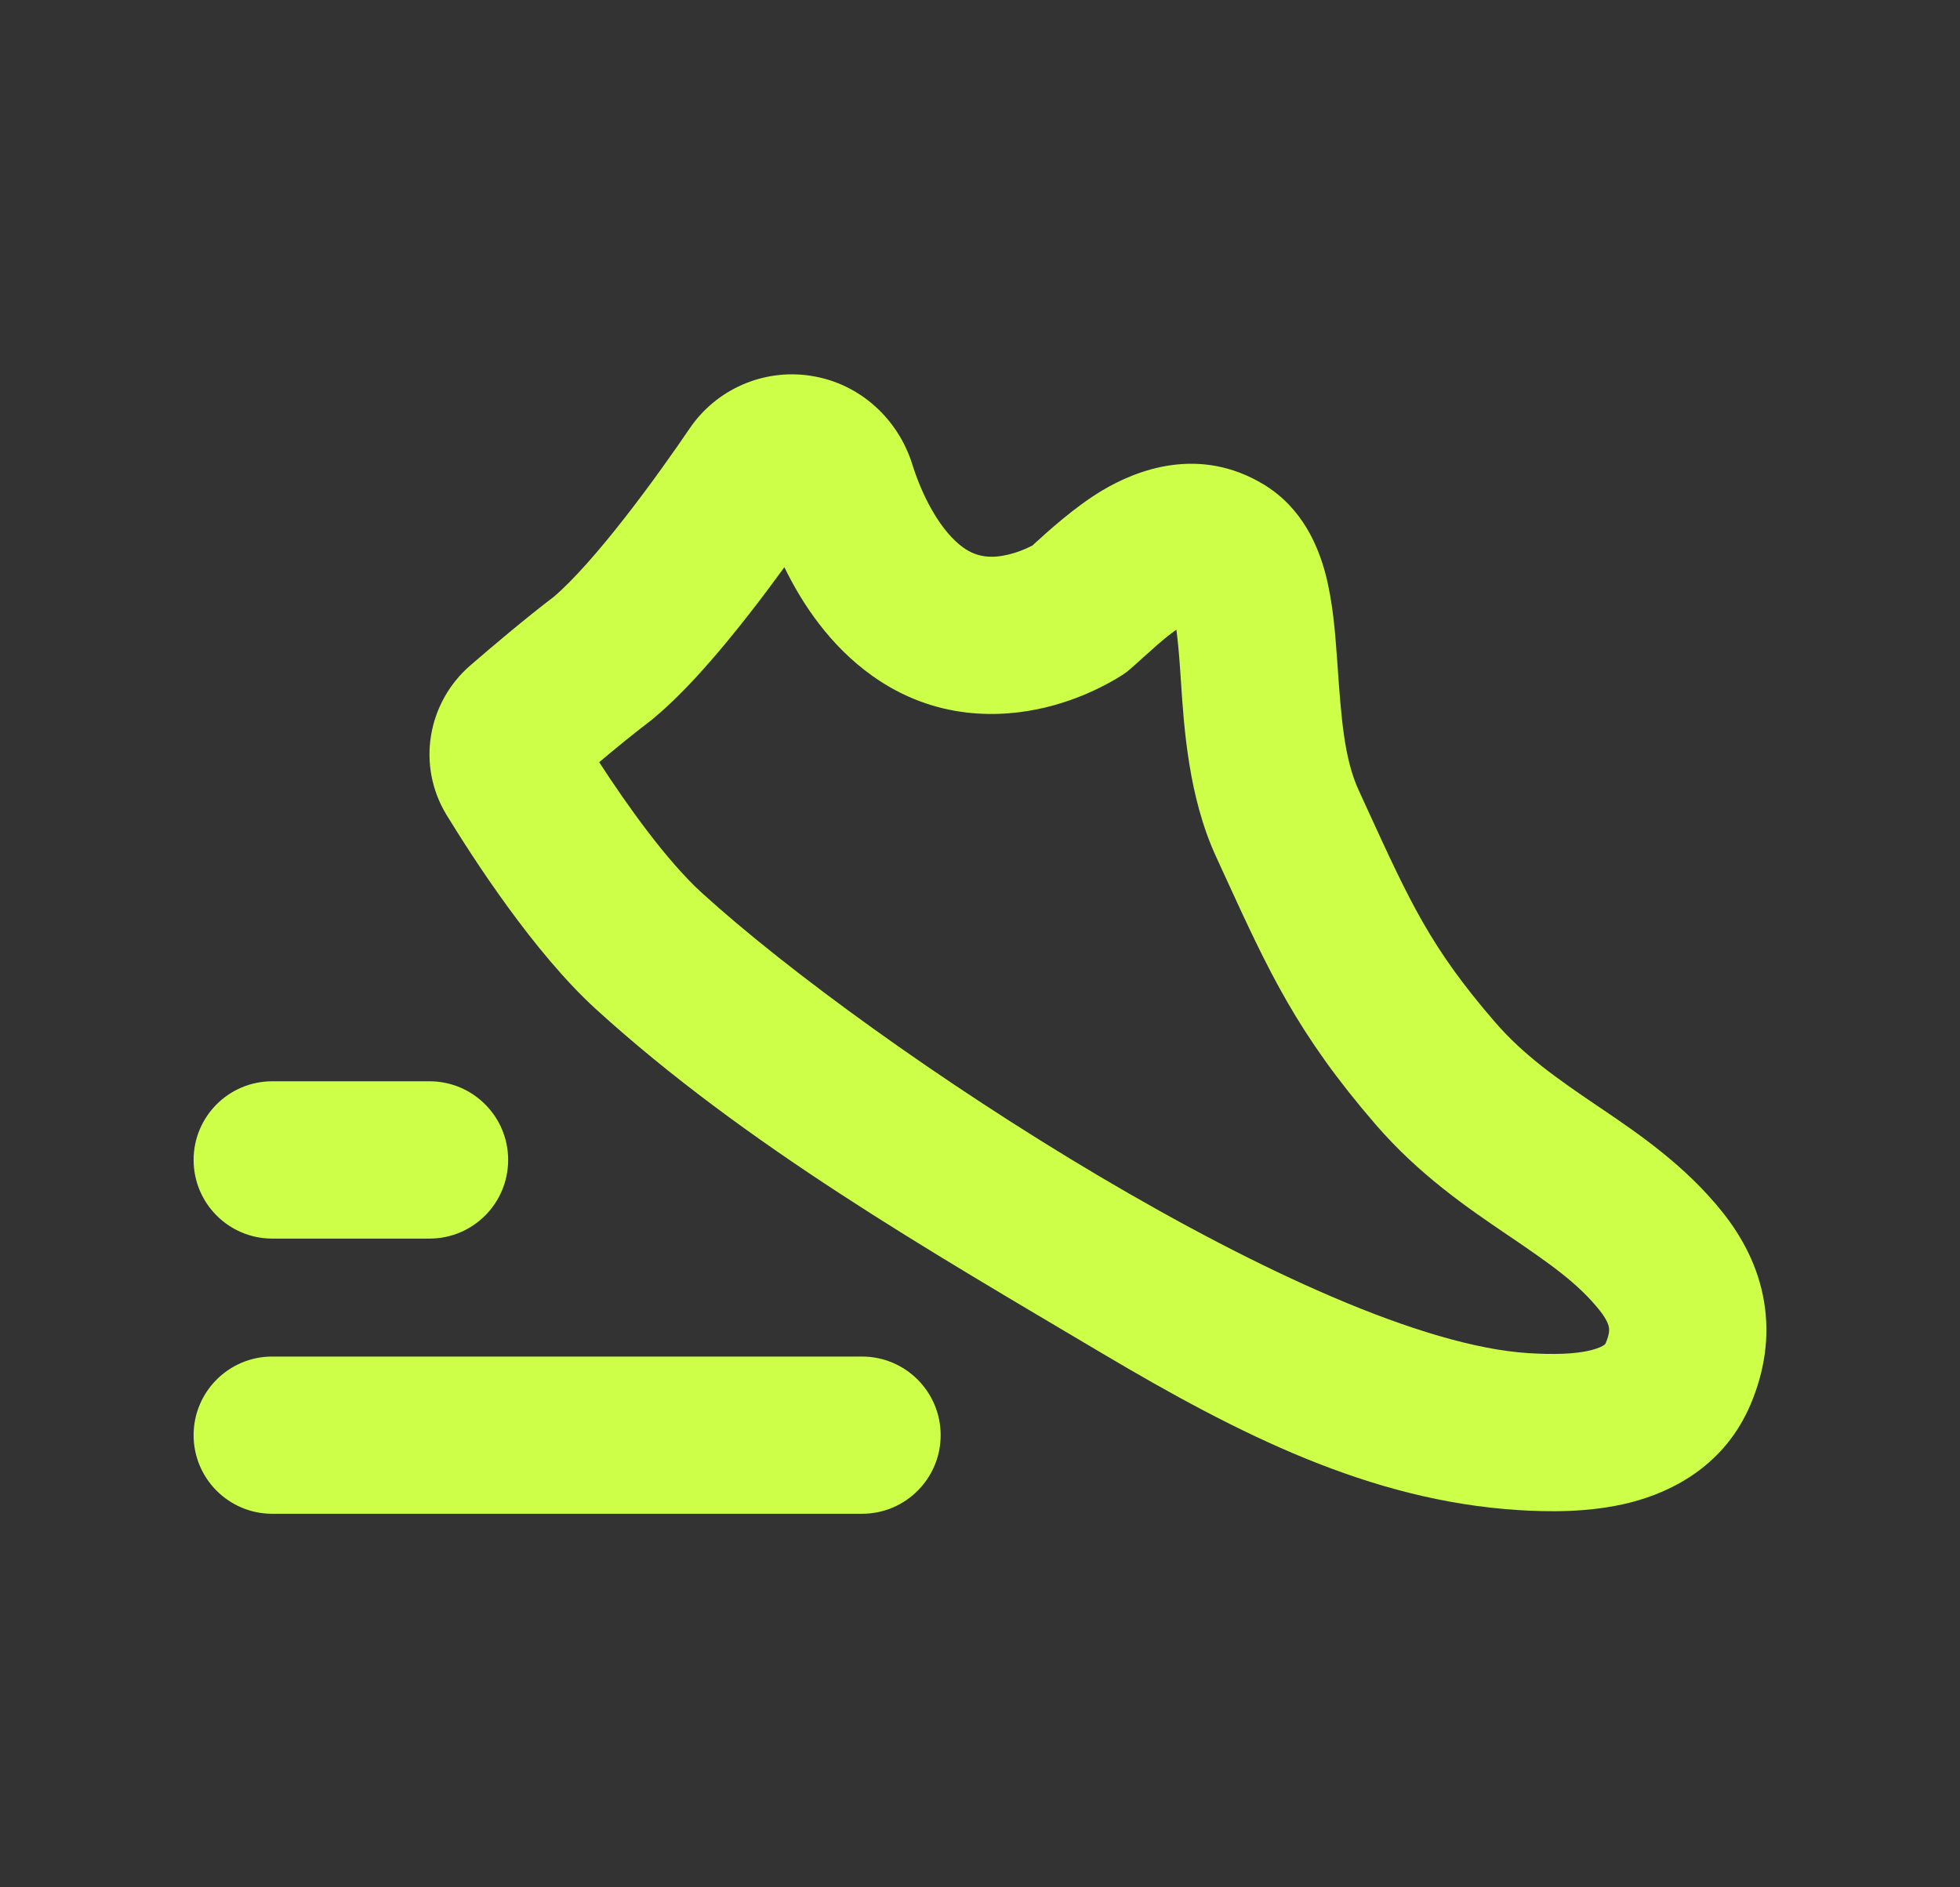 <svg width="27" height="26" viewBox="0 0 27 26" fill="none" xmlns="http://www.w3.org/2000/svg">
<rect x="0" y="0" width="27" height="26" fill="#333333" stroke="none"/>
<path fill-rule="evenodd" clip-rule="evenodd" d="M9.502 5.9C9.868 5.363 10.511 5.08 11.156 5.175C11.866 5.279 12.379 5.797 12.565 6.39C12.625 6.58 12.716 6.817 12.846 7.04C12.977 7.267 13.123 7.439 13.273 7.546C13.463 7.681 13.665 7.695 13.895 7.639C14.011 7.611 14.114 7.568 14.188 7.532C14.201 7.526 14.212 7.52 14.223 7.515C14.23 7.508 14.238 7.5 14.247 7.492C14.431 7.324 14.802 6.986 15.178 6.76C15.66 6.471 16.521 6.137 17.408 6.674C17.951 7.003 18.163 7.54 18.261 7.912C18.359 8.289 18.393 8.713 18.417 9.056C18.419 9.088 18.422 9.119 18.424 9.149C18.476 9.891 18.516 10.451 18.718 10.89C18.756 10.974 18.794 11.055 18.83 11.134C19.432 12.448 19.714 13.062 20.594 14.08C20.992 14.54 21.448 14.857 22.005 15.235C22.022 15.246 22.038 15.257 22.056 15.269C22.573 15.62 23.214 16.055 23.729 16.7C24.002 17.043 24.221 17.452 24.301 17.933C24.382 18.42 24.306 18.898 24.114 19.35C23.762 20.178 23.054 20.546 22.462 20.698C21.89 20.844 21.302 20.827 20.917 20.803C18.87 20.674 17.066 19.761 15.178 18.641C12.799 17.229 10.266 15.776 8.208 13.901C7.352 13.121 6.52 11.827 6.154 11.231C5.732 10.542 5.891 9.674 6.481 9.165C6.777 8.909 7.23 8.525 7.628 8.222C7.889 8.001 8.241 7.602 8.608 7.131C8.97 6.668 9.299 6.198 9.502 5.9ZM15.523 9.256L15.469 9.293L15.466 9.295L15.462 9.297L15.454 9.303L15.43 9.318C15.412 9.329 15.389 9.343 15.362 9.359C15.308 9.391 15.234 9.432 15.144 9.476C14.966 9.564 14.712 9.671 14.405 9.745C13.788 9.894 12.88 9.926 12.017 9.311C11.432 8.895 11.05 8.317 10.805 7.814C10.655 8.02 10.49 8.242 10.316 8.464C9.928 8.961 9.45 9.526 8.994 9.903L8.977 9.918L8.958 9.932C8.737 10.1 8.485 10.306 8.254 10.5C8.642 11.098 9.184 11.859 9.667 12.299C12.022 14.445 18.124 18.455 21.054 18.641C21.392 18.662 21.697 18.657 21.923 18.599C22.028 18.572 22.08 18.542 22.1 18.527C22.112 18.519 22.114 18.516 22.12 18.502C22.174 18.375 22.168 18.314 22.164 18.288C22.159 18.255 22.137 18.179 22.035 18.051C21.742 17.683 21.358 17.414 20.788 17.027L20.761 17.009C20.226 16.646 19.554 16.189 18.955 15.497C17.87 14.242 17.477 13.383 16.873 12.066C16.833 11.977 16.792 11.887 16.749 11.795C16.373 10.976 16.31 10.026 16.268 9.386C16.264 9.325 16.26 9.266 16.256 9.21C16.24 8.985 16.224 8.811 16.205 8.675C16.13 8.727 16.047 8.793 15.956 8.872C15.894 8.926 15.833 8.98 15.769 9.038C15.763 9.043 15.758 9.048 15.752 9.053C15.696 9.104 15.632 9.163 15.572 9.214L15.523 9.256Z" fill="#CDFF49"/>
<path fill-rule="evenodd" clip-rule="evenodd" d="M2.667 19.771C2.667 19.173 3.152 18.688 3.75 18.688H11.875C12.473 18.688 12.958 19.173 12.958 19.771C12.958 20.369 12.473 20.854 11.875 20.854H3.75C3.152 20.854 2.667 20.369 2.667 19.771Z" fill="#CDFF49"/>
<path fill-rule="evenodd" clip-rule="evenodd" d="M2.667 15.979C2.667 15.381 3.152 14.896 3.75 14.896H5.917C6.515 14.896 7 15.381 7 15.979C7 16.578 6.515 17.063 5.917 17.063H3.75C3.152 17.063 2.667 16.578 2.667 15.979Z" fill="#CDFF49"/>
</svg>
